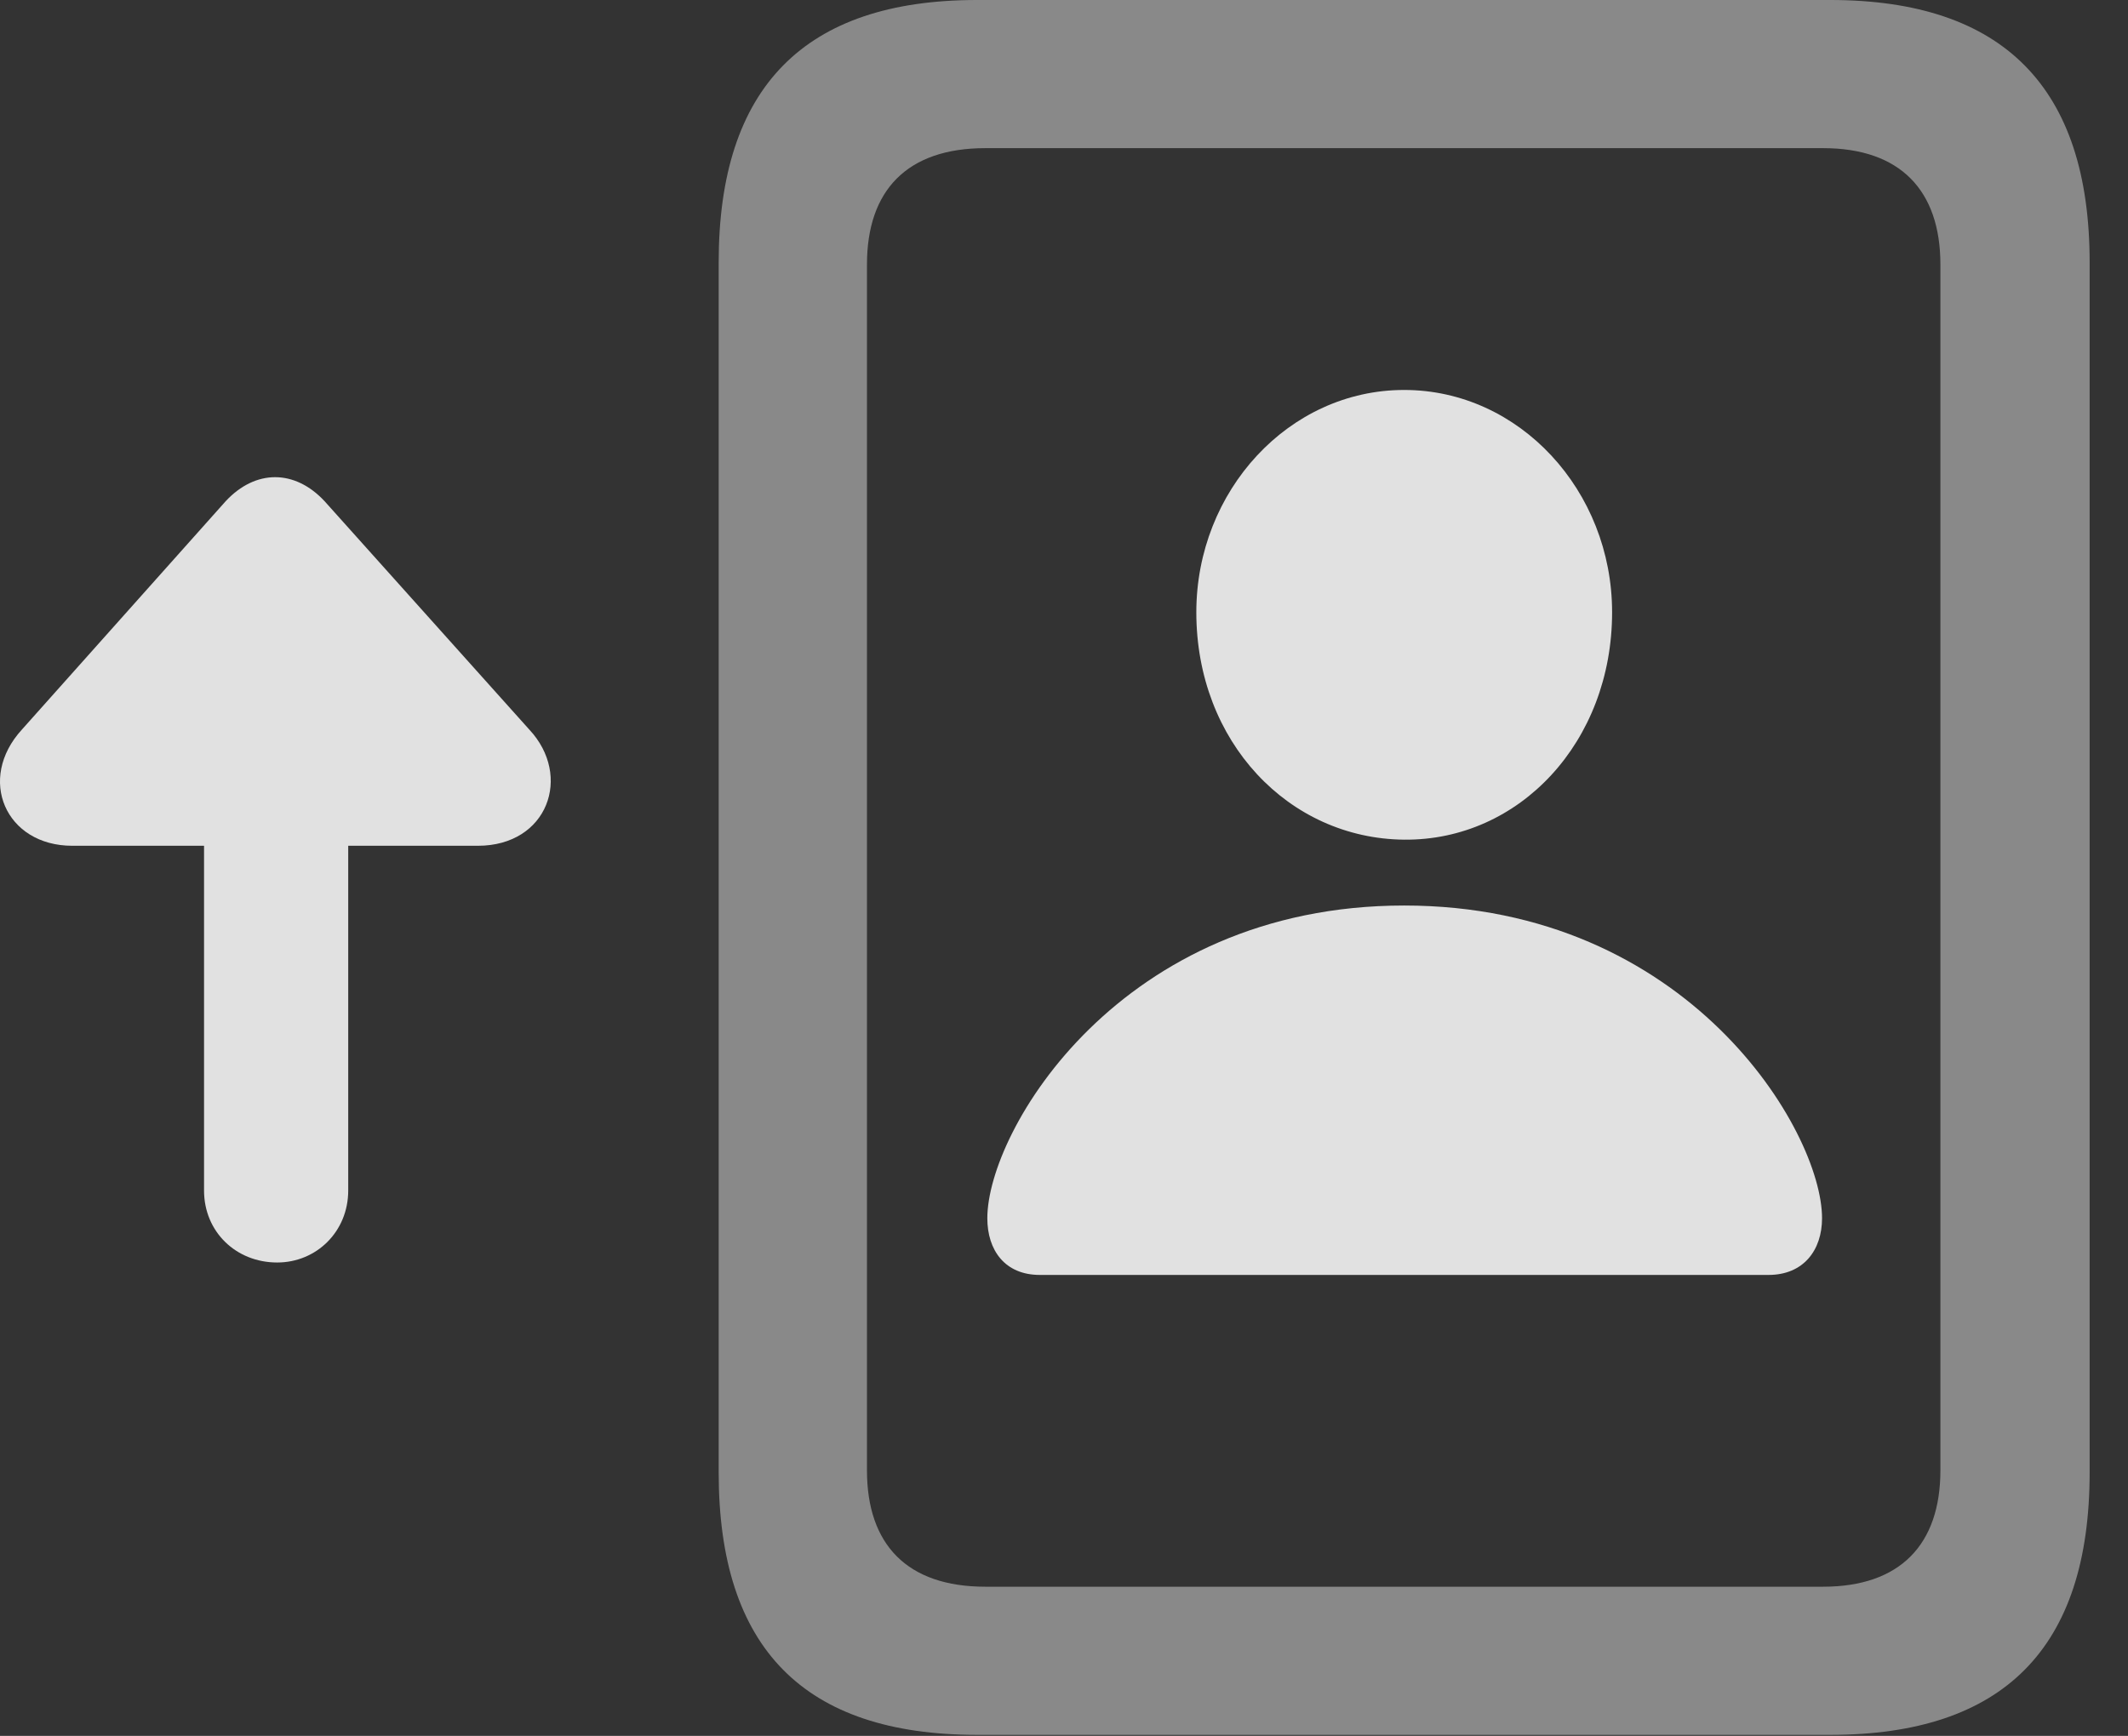 <?xml version="1.0" encoding="UTF-8"?>
<!--Generator: Apple Native CoreSVG 341-->
<!DOCTYPE svg
PUBLIC "-//W3C//DTD SVG 1.1//EN"
       "http://www.w3.org/Graphics/SVG/1.1/DTD/svg11.dtd">
<svg version="1.1" xmlns="http://www.w3.org/2000/svg" xmlns:xlink="http://www.w3.org/1999/xlink" viewBox="0 0 20.191 16.475">
 <rect x="0" y="0" width="20.191" height="16.475" fill="#333333" stroke="none"/>
 <g>
  <rect height="16.475" opacity="0" width="20.191" x="0" y="0"/>
  <path d="M6.819 13.975C6.819 15.645 7.63 16.465 9.27 16.465L17.366 16.465C19.007 16.465 19.827 15.645 19.827 13.975L19.827 2.49C19.827 0.83 19.007 0 17.366 0L9.27 0C7.63 0 6.819 0.83 6.819 2.49ZM8.226 13.955L8.226 2.51C8.226 1.807 8.606 1.406 9.349 1.406L17.298 1.406C18.03 1.406 18.411 1.807 18.411 2.51L18.411 13.955C18.411 14.658 18.03 15.059 17.298 15.059L9.349 15.059C8.606 15.059 8.226 14.658 8.226 13.955Z" fill="white" fill-opacity="0.425"/>
  <path d="M9.866 12.1L16.78 12.1C17.112 12.1 17.288 11.865 17.288 11.562C17.288 10.732 16.018 8.594 13.323 8.594C10.628 8.594 9.368 10.732 9.368 11.562C9.368 11.865 9.534 12.1 9.866 12.1ZM13.323 7.969C14.417 7.979 15.296 7.041 15.296 5.811C15.296 4.658 14.417 3.701 13.323 3.701C12.229 3.701 11.351 4.658 11.351 5.811C11.351 7.041 12.229 7.959 13.323 7.969Z" fill="white" fill-opacity="0.85"/>
  <path d="M3.304 11.299L3.304 6.66C3.304 6.279 3.001 5.977 2.63 5.977C2.239 5.977 1.936 6.279 1.936 6.66L1.936 11.299C1.936 11.69 2.239 11.982 2.63 11.982C3.001 11.982 3.304 11.69 3.304 11.299ZM0.686 8.027L4.534 8.027C5.198 8.027 5.433 7.363 5.022 6.924L3.079 4.756C2.796 4.453 2.425 4.453 2.142 4.756L0.208 6.924C-0.222 7.393 0.052 8.027 0.686 8.027Z" fill="white" fill-opacity="0.85"/>
 </g>
</svg>
